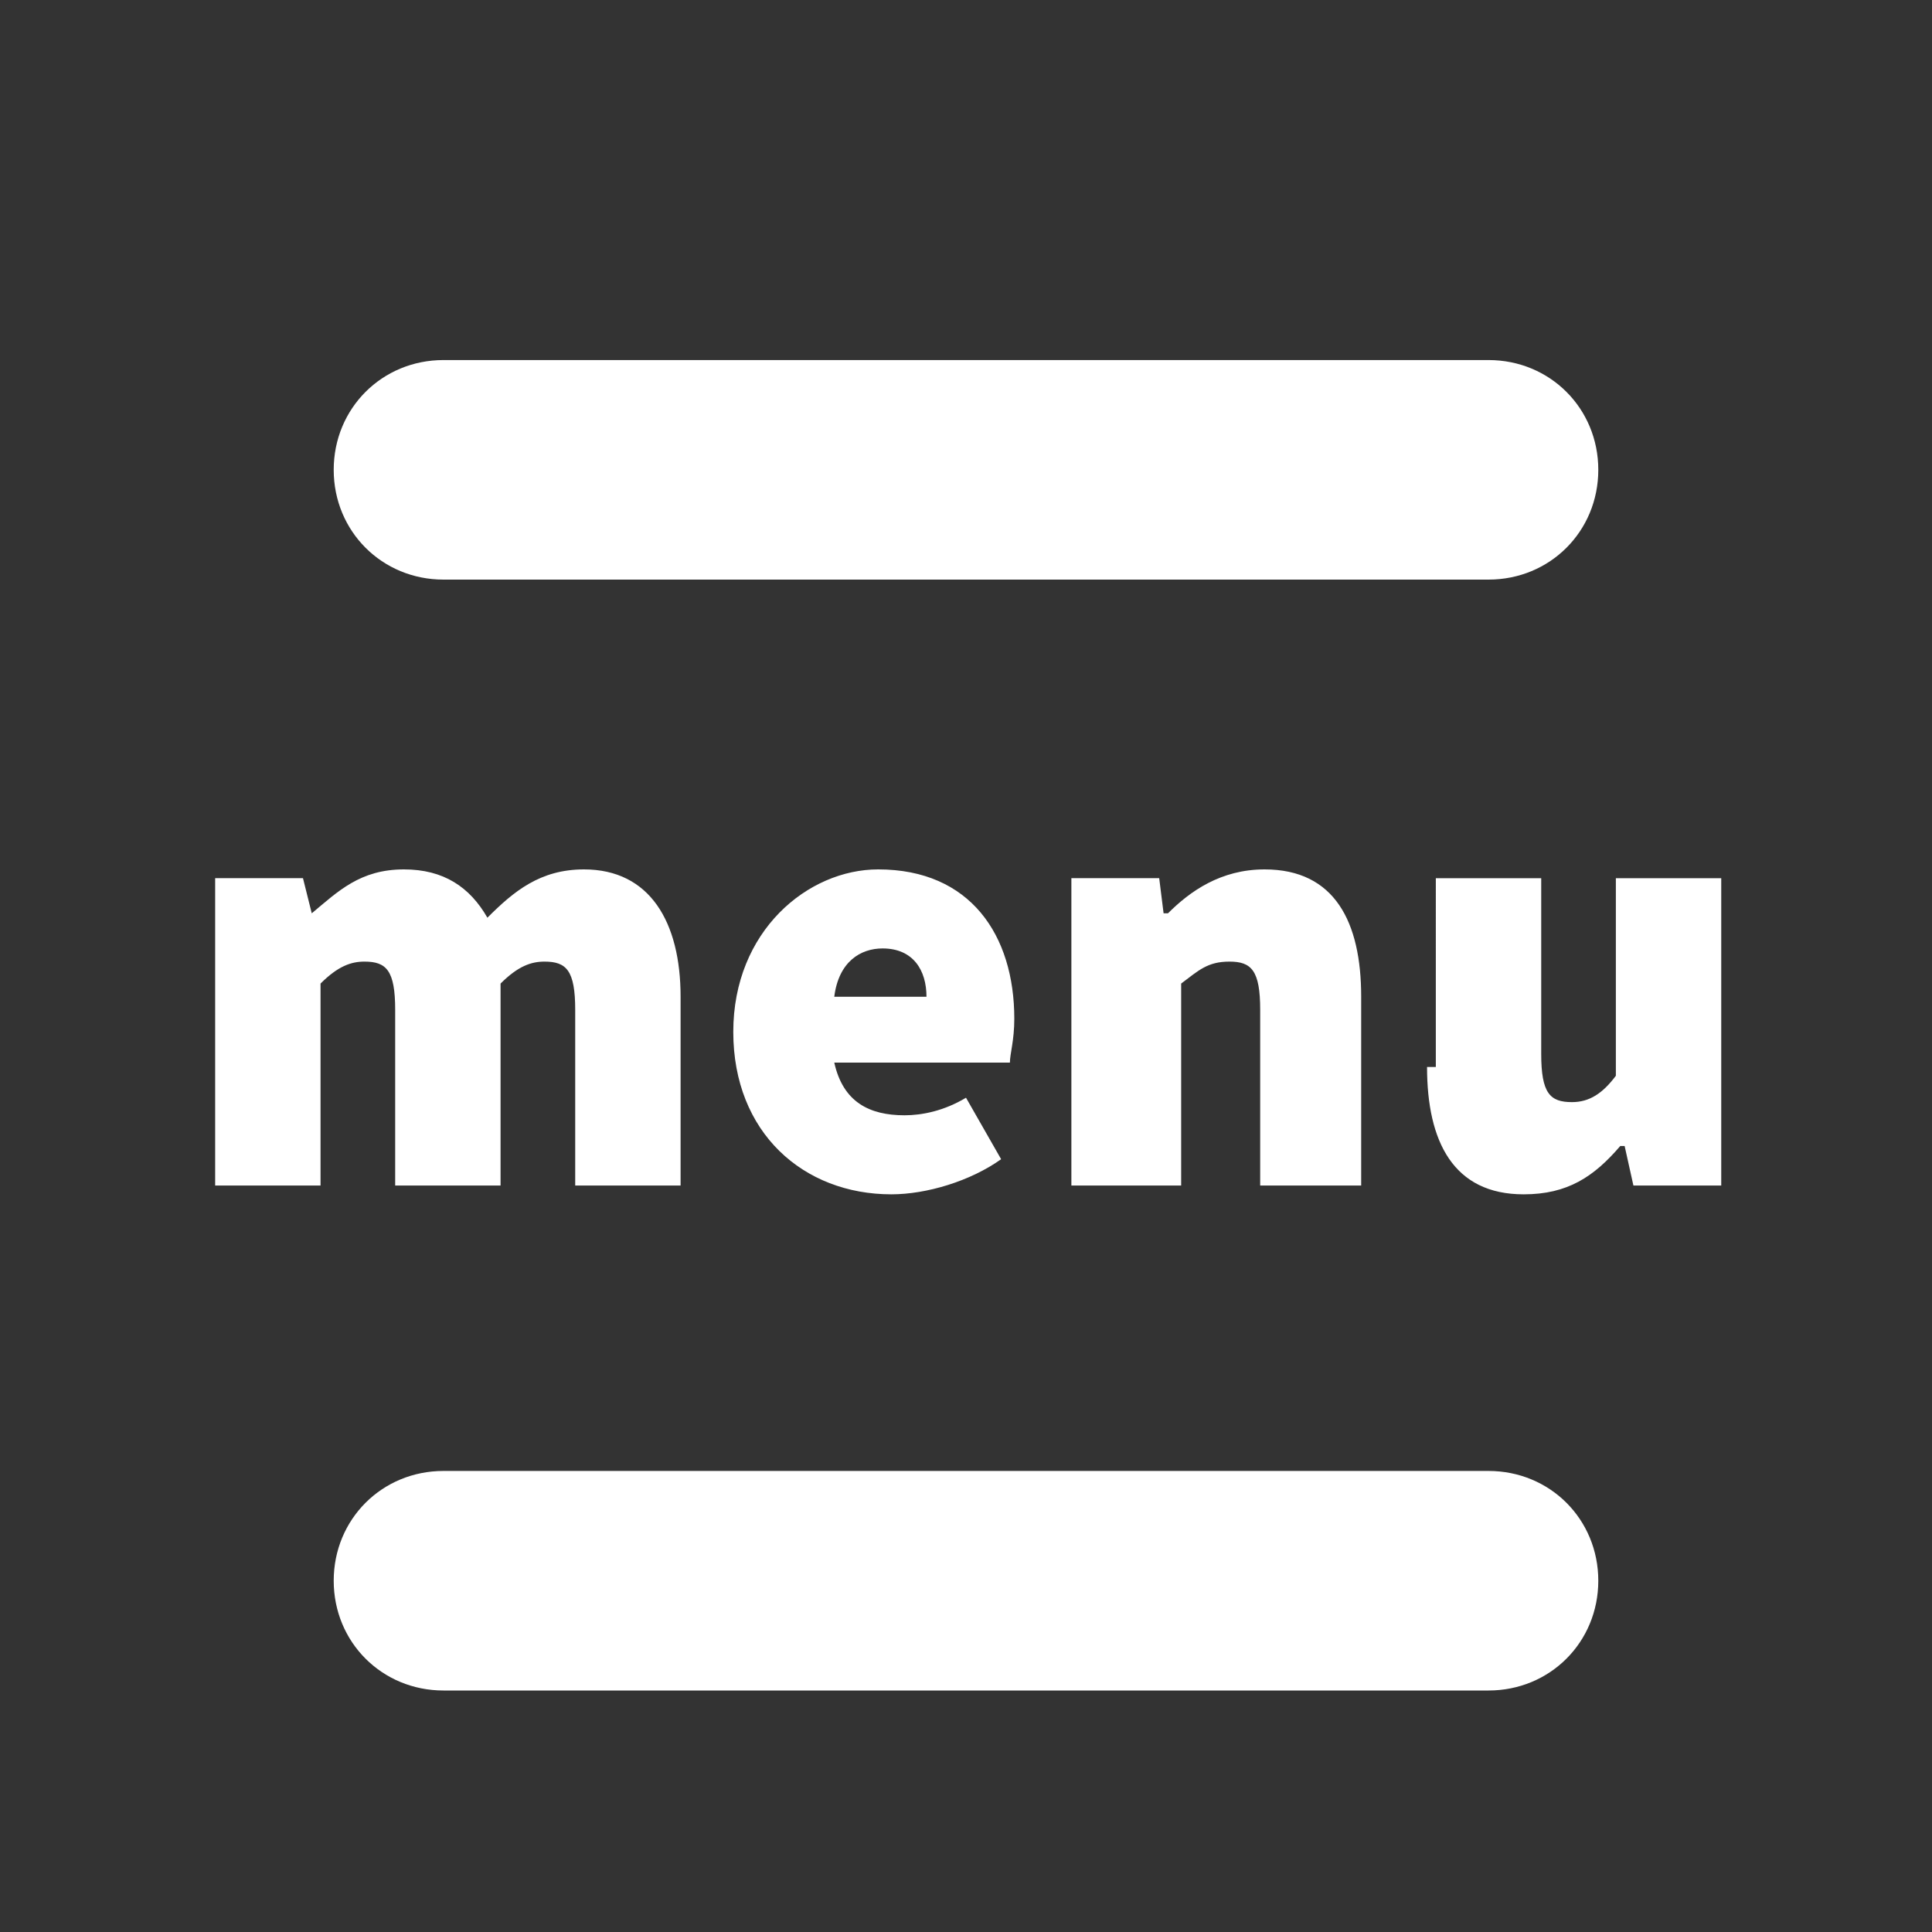 <?xml version="1.0" encoding="utf-8"?>
<!-- Generator: Adobe Illustrator 22.1.0, SVG Export Plug-In . SVG Version: 6.00 Build 0)  -->
<svg version="1.1" id="Layer_1" xmlns="http://www.w3.org/2000/svg" xmlns:xlink="http://www.w3.org/1999/xlink" x="0px" y="0px"
	 viewBox="0 0 44 44" style="enable-background:new 0 0 44 44;" xml:space="preserve">
<rect x="0" y="0" width="44" height="44" fill="#333333" stroke="none"/>
<style type="text/css">
	.st0{fill: #ffffff;}
</style>
<path class="st0" d="M4.9,27h2.4v-4.6c0.4-0.4,0.7-0.5,1-0.5C8.8,21.9,9,22.1,9,23v4h2.4v-4.6c0.4-0.4,0.7-0.5,1-0.5
	c0.5,0,0.7,0.2,0.7,1.1v4h2.4v-4.3c0-1.7-0.7-2.9-2.2-2.9c-1,0-1.6,0.5-2.2,1.1c-0.4-0.7-1-1.1-1.9-1.1c-1,0-1.5,0.5-2.1,1H7.1
	L6.9,20h-2V27z M16.7,23.5c0,2.3,1.6,3.7,3.6,3.7c0.8,0,1.8-0.3,2.5-0.8l-0.8-1.4c-0.5,0.3-1,0.4-1.4,0.4c-0.8,0-1.4-0.3-1.6-1.2h4
	c0-0.2,0.1-0.5,0.1-1c0-1.9-1-3.4-3.1-3.4C18.4,19.8,16.7,21.2,16.7,23.5z M19,22.7c0.1-0.8,0.6-1.1,1.1-1.1c0.7,0,1,0.5,1,1.1H19z
	 M24.5,27h2.4v-4.6c0.4-0.3,0.6-0.5,1.1-0.5c0.5,0,0.7,0.2,0.7,1.1v4H31v-4.3c0-1.7-0.6-2.9-2.2-2.9c-1,0-1.7,0.5-2.2,1h-0.1
	L26.4,20h-2V27z M32.5,24.3c0,1.7,0.6,2.9,2.2,2.9c1,0,1.6-0.4,2.2-1.1h0.1l0.2,0.9h2v-7h-2.4v4.5c-0.3,0.4-0.6,0.6-1,0.6
	c-0.5,0-0.7-0.2-0.7-1.1v-4h-2.4V24.3z"/>
<g>
	<path class="st0" d="M33.9,13.2H10.1c-1.4,0-2.5-1.1-2.5-2.5s1.1-2.5,2.5-2.5h23.8c1.4,0,2.5,1.1,2.5,2.5S35.3,13.2,33.9,13.2z"/>
</g>
<g>
	<path class="st0" d="M33.9,38.5H10.1c-1.4,0-2.5-1.1-2.5-2.5s1.1-2.5,2.5-2.5h23.8c1.4,0,2.5,1.1,2.5,2.5S35.3,38.5,33.9,38.5z"/>
</g>
</svg>
